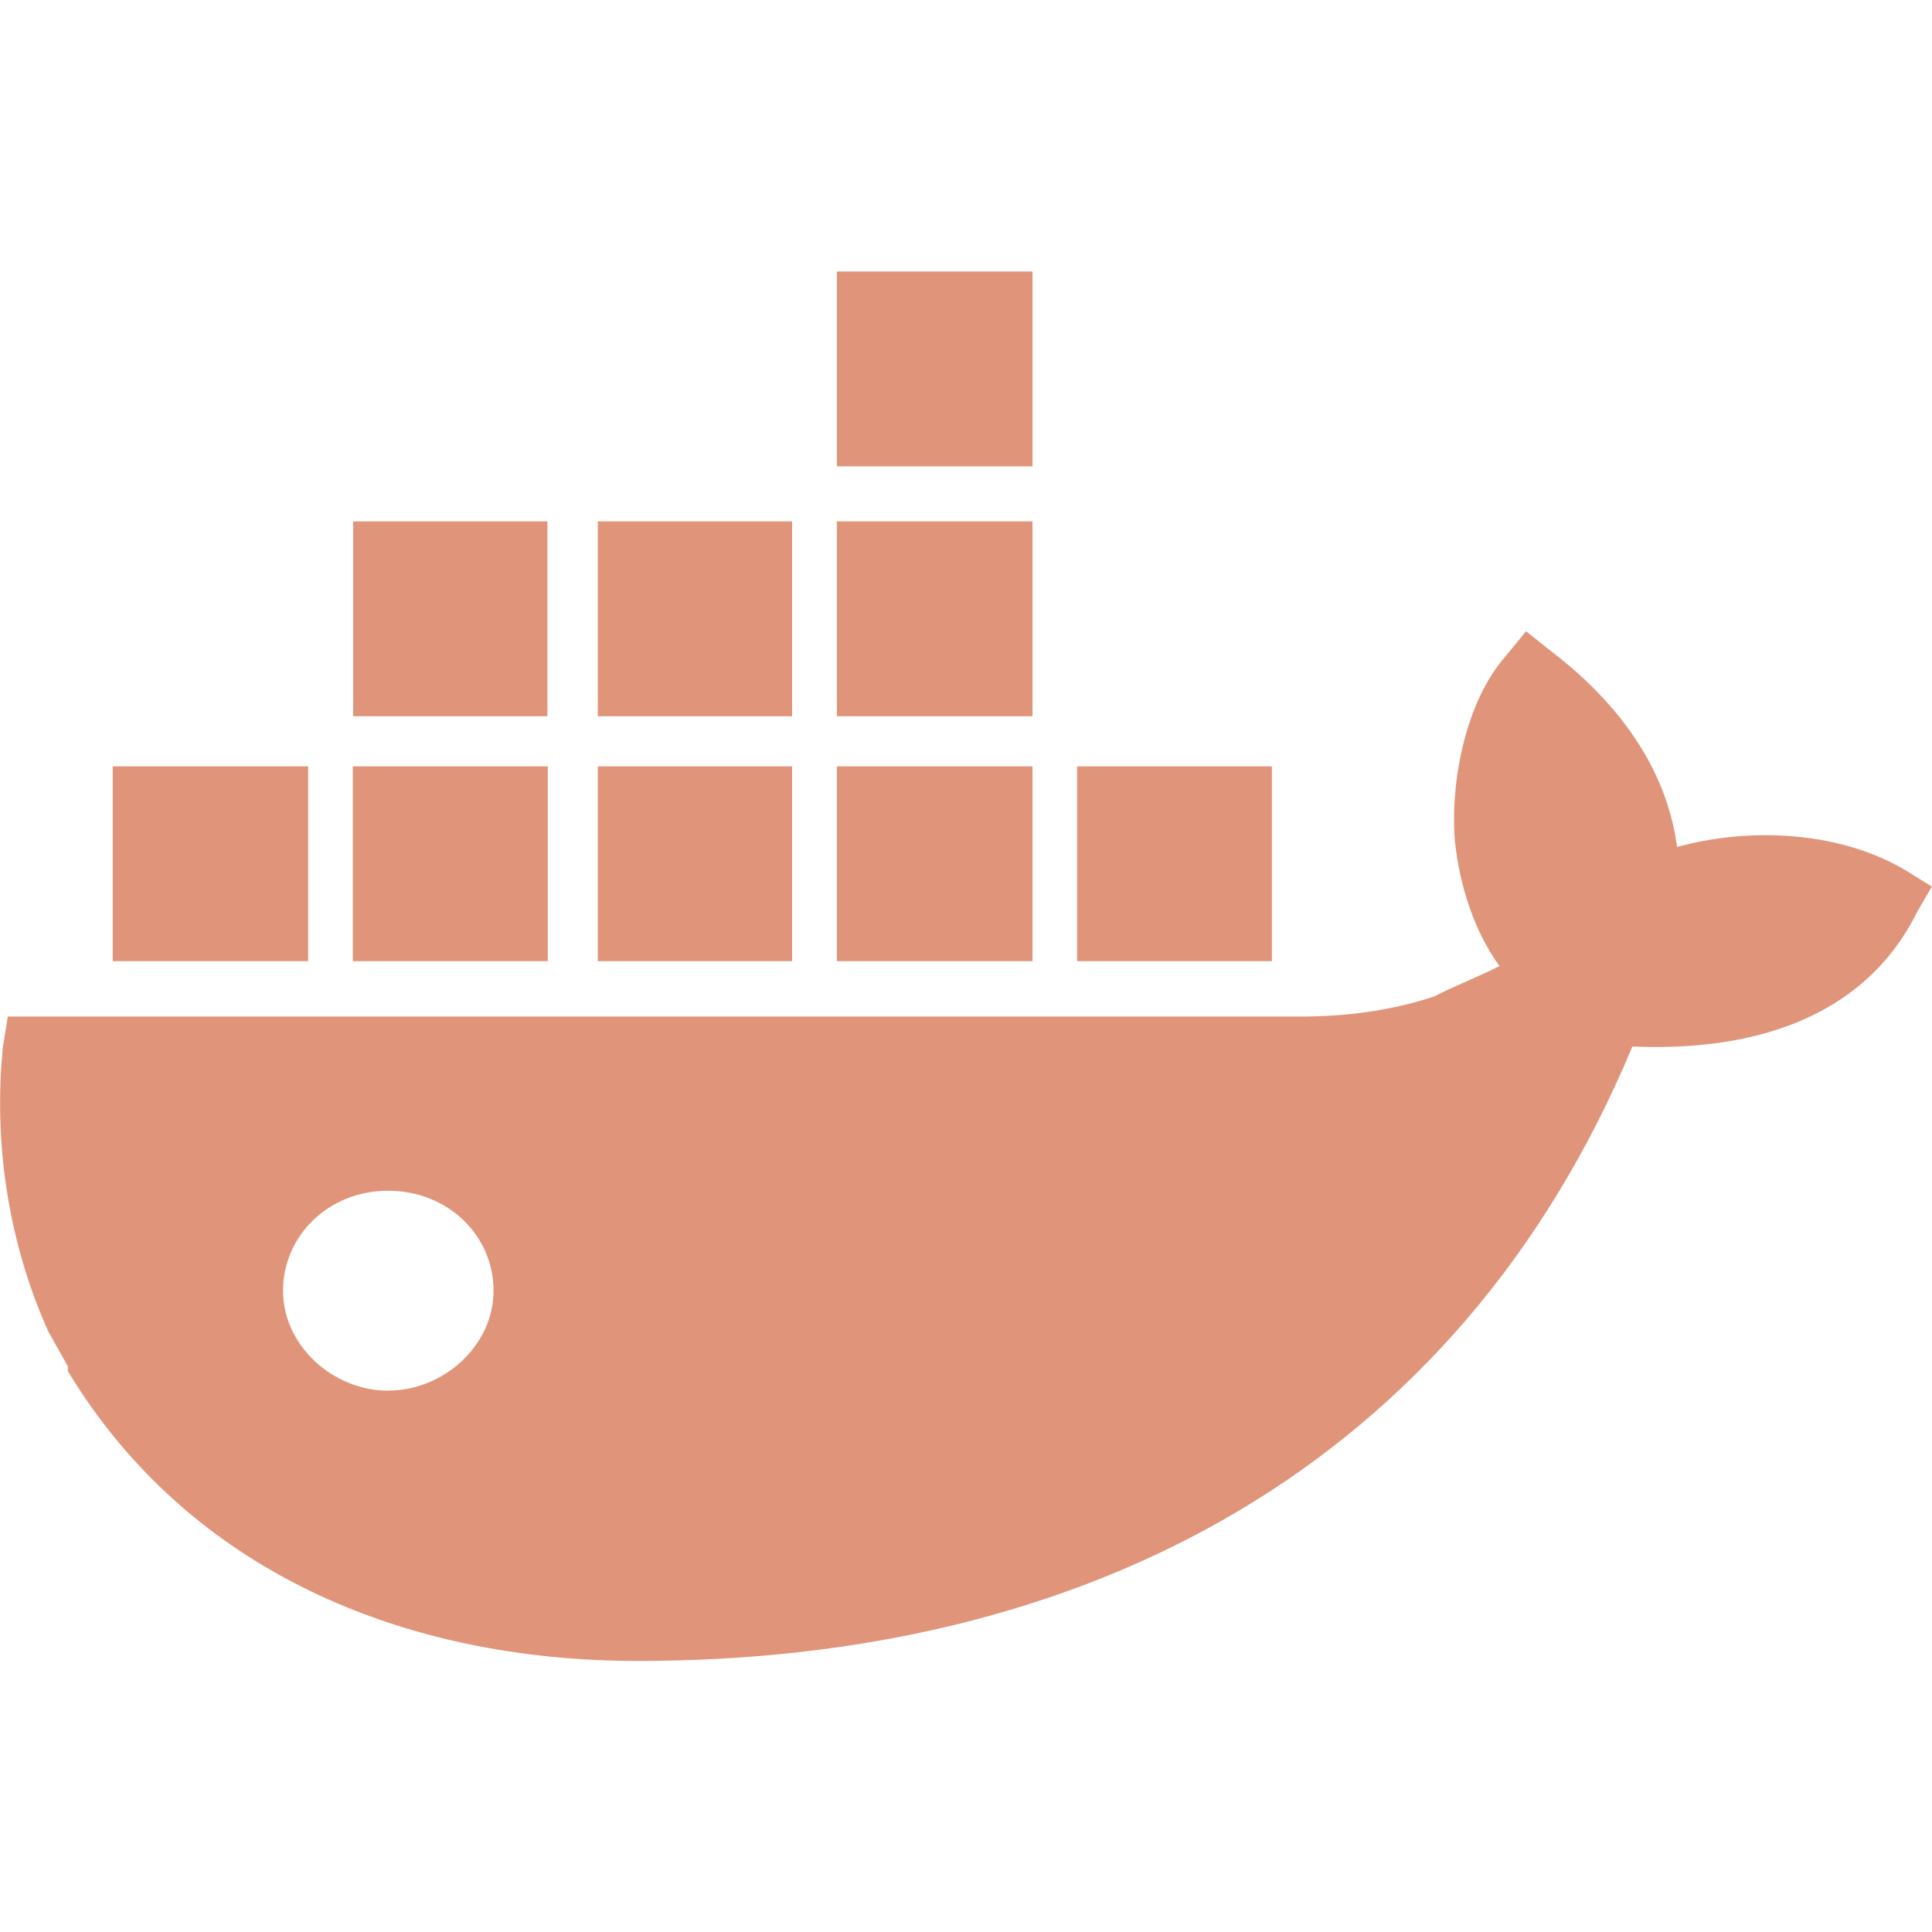 <svg role="img" viewBox="0 0 24 24" xmlns="http://www.w3.org/2000/svg"><title>Docker icon</title><style>path{fill: #e0957a}</style><path d="M4.82 17.275c-.684 0-1.304-.56-1.304-1.24s.56-1.243 1.305-1.243c.748 0 1.31.56 1.31 1.242s-.622 1.24-1.305 1.24zm16.012-6.763c-.135-.992-.75-1.8-1.56-2.42l-.315-.25-.254.31c-.494.56-.69 1.553-.63 2.295.06.562.24 1.12.554 1.554-.254.13-.568.25-.81.377-.57.187-1.124.25-1.68.25H.097l-.06.37c-.12 1.182.06 2.42.562 3.54l.244.435v.06c1.5 2.483 4.17 3.6 7.078 3.6 5.594 0 10.182-2.42 12.357-7.633 1.425.062 2.864-.31 3.54-1.676l.18-.31-.3-.187c-.81-.494-1.92-.56-2.85-.31l-.018.002zm-8.008-.992h-2.428v2.42h2.43V9.518l-.002.003zm0-3.043h-2.428v2.42h2.43V6.48l-.002-.003zm0-3.104h-2.428v2.42h2.43v-2.42h-.002zm2.97 6.147H13.38v2.42h2.42V9.518l-.007.003zm-8.998 0H4.383v2.42h2.422V9.518l-.01.003zm3.03 0h-2.4v2.42H9.84V9.518l-.015.003zm-6.03 0H1.4v2.42h2.428V9.518l-.03.003zm6.03-3.043h-2.4v2.42H9.84V6.48l-.015-.003zm-3.045 0H4.387v2.42H6.8V6.48l-.016-.003z"/></svg>